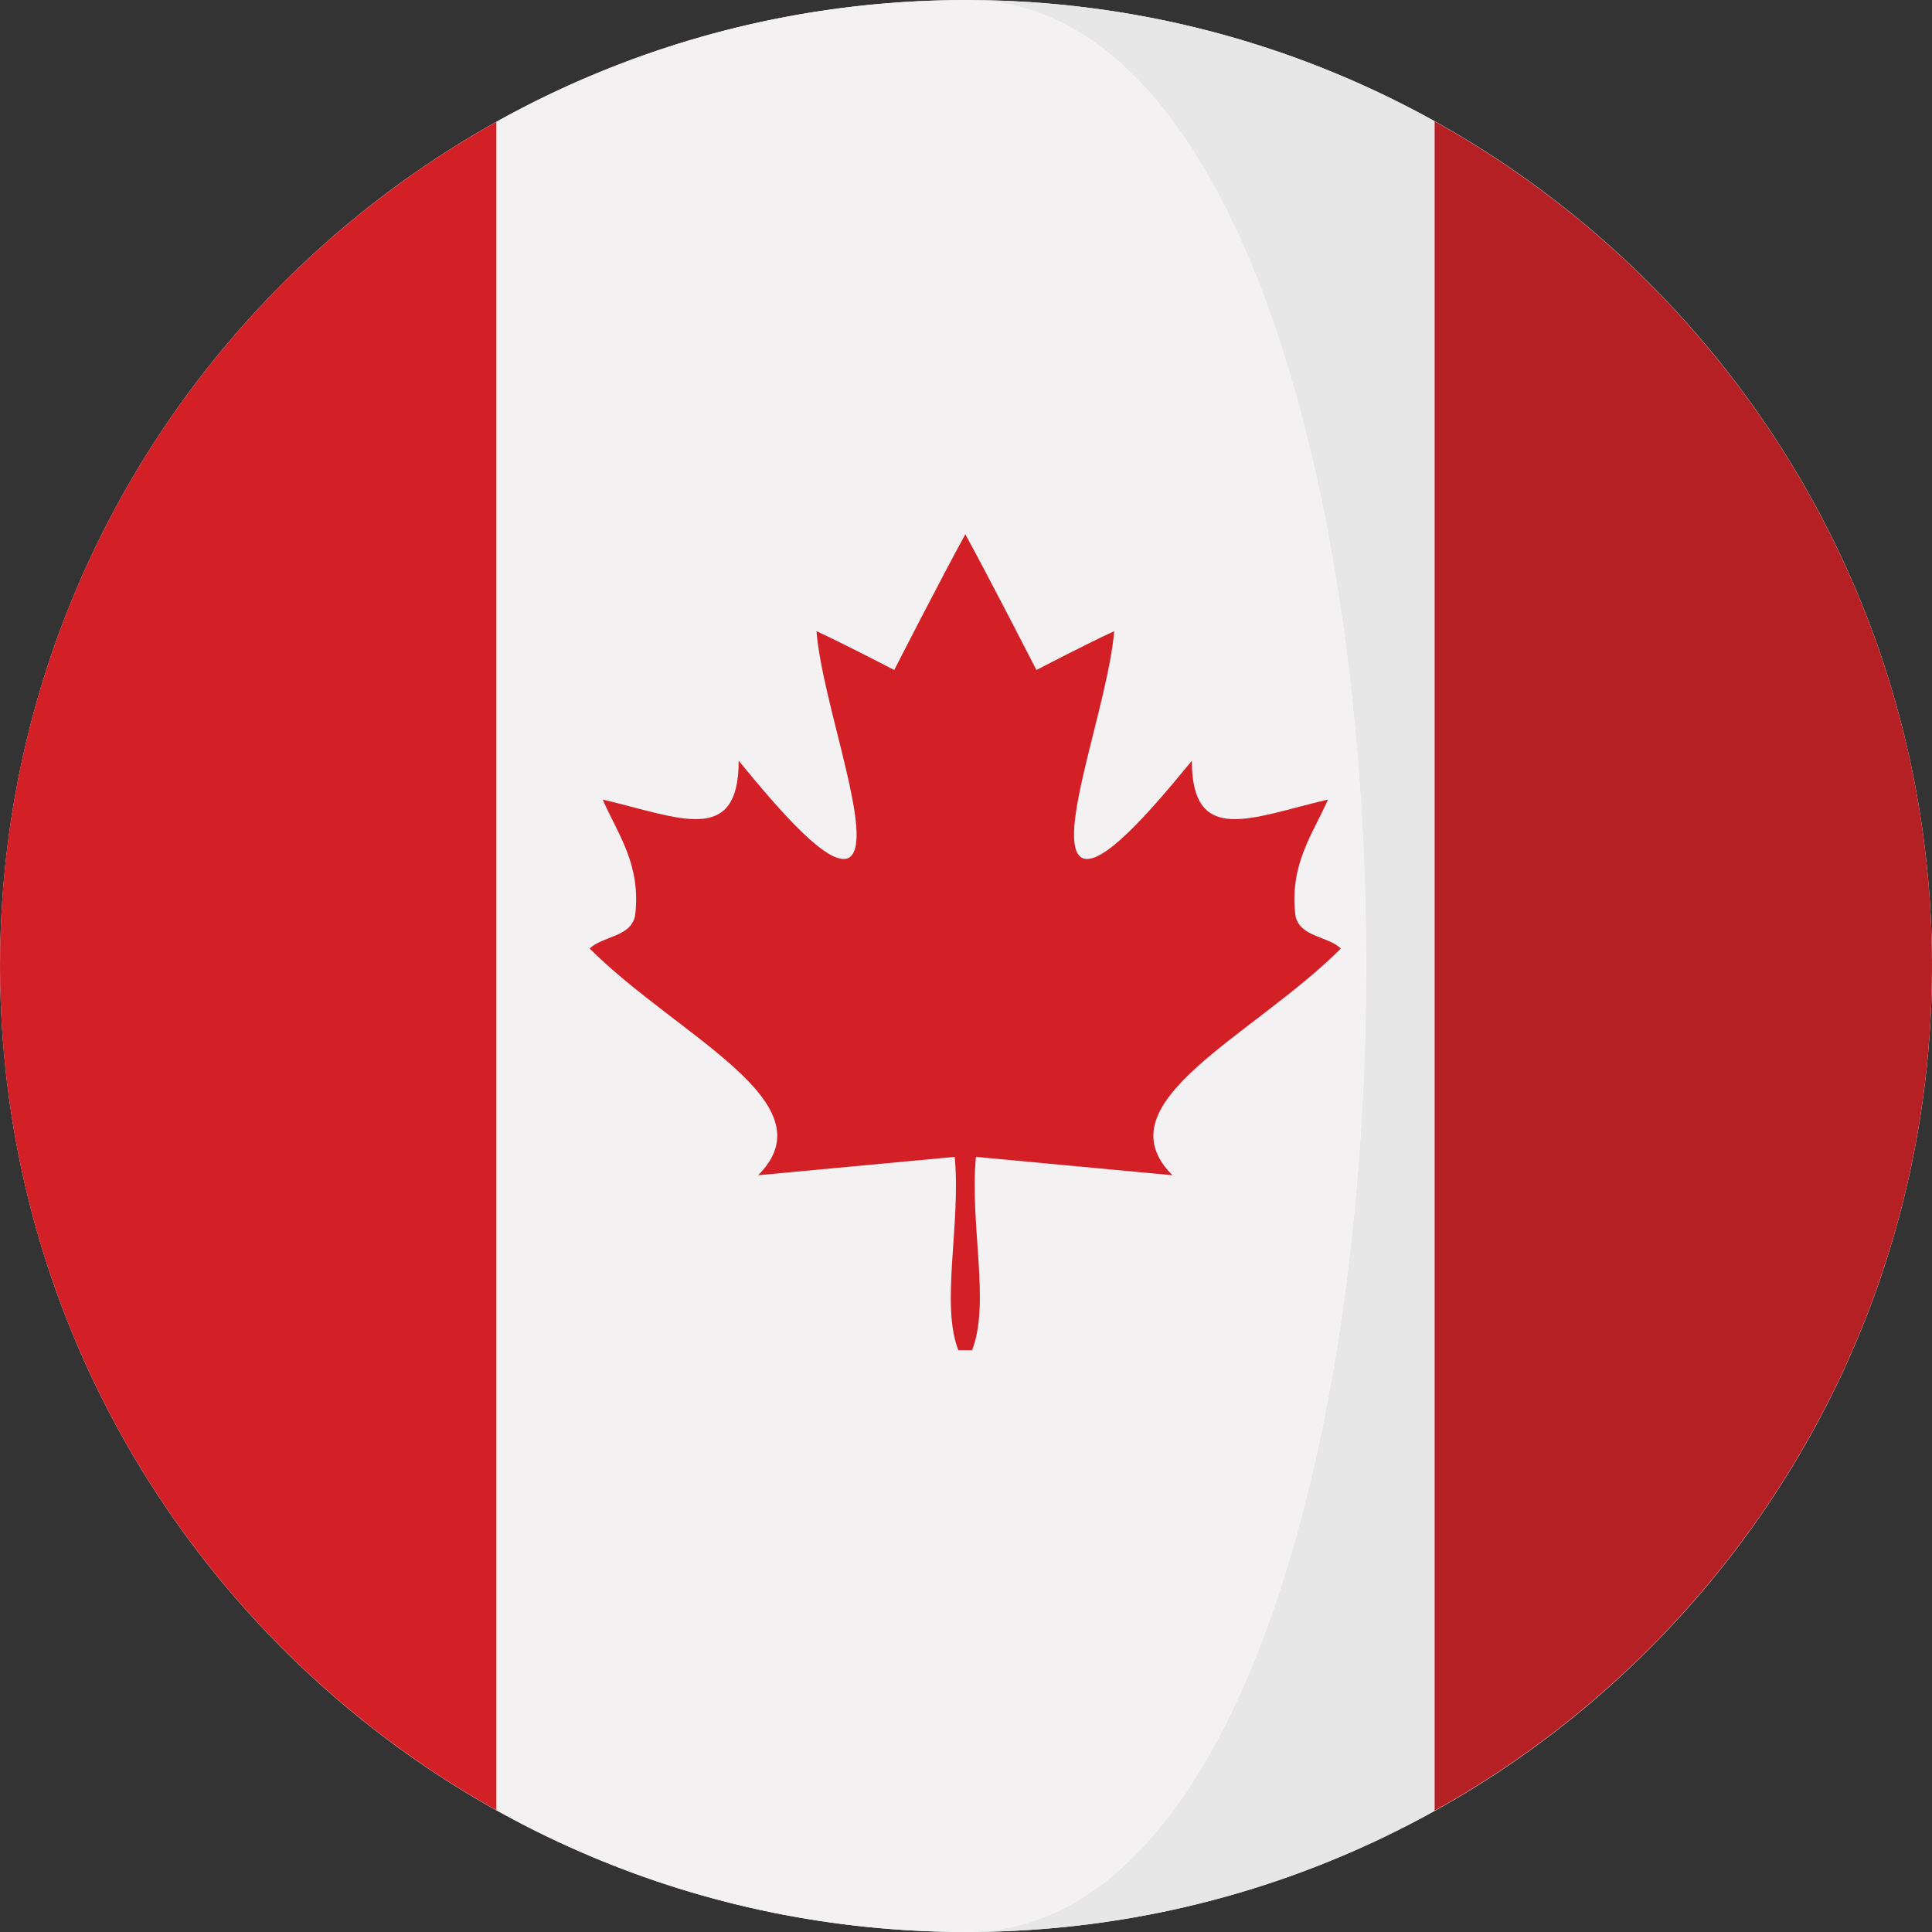 <svg width="20" height="20" viewBox="0 0 20 20" fill="none" xmlns="http://www.w3.org/2000/svg">
<rect x="0" y="0" width="20" height="20" fill="#333333" stroke="none"/>
<g id="103-canada" clip-path="url(#clip0_258_4577)">
<path id="Vector" d="M10.001 20C15.523 20 20 15.523 20 10.001C20 4.478 15.523 0.001 10.001 0.001C4.478 0.001 0.001 4.478 0.001 10.001C0.001 15.523 4.478 20 10.001 20Z" fill="white"/>
<path id="Vector_2" d="M0 10C0 13.759 2.075 17.032 5.141 18.74V1.26C2.075 2.968 0 6.241 0 10Z" fill="#D32027"/>
<path id="Vector_3" d="M10 20C9.885 20 9.774 19.996 9.661 19.994C9.773 19.998 9.886 20 10 20Z" fill="white"/>
<path id="Vector_4" d="M10 0C9.997 0 9.994 0 9.991 0C9.994 0 9.997 0 10 0C15.523 0 15.523 20 10 20C11.761 20 13.414 19.543 14.851 18.744V1.256C13.414 0.457 11.761 0 10 0Z" fill="#E7E7E7"/>
<path id="Vector_5" d="M14.851 1.256V18.744C17.921 17.037 20 13.762 20 10C20 6.238 17.921 2.963 14.851 1.256Z" fill="#B52025"/>
<path id="Vector_6" d="M9.999 0C9.996 0 9.994 0 9.99 0C8.23 0.002 6.577 0.46 5.14 1.26V18.739C6.486 19.49 8.024 19.939 9.661 19.994C9.774 19.996 9.884 20 9.999 20C15.522 20 15.522 0 9.999 0Z" fill="#F3F1F2"/>
<path id="Vector_7" d="M13.881 9.819C13.743 9.688 13.461 9.702 13.411 9.484C13.344 8.948 13.591 8.635 13.747 8.277C12.959 8.461 12.338 8.765 12.338 7.875C11.886 8.428 11.399 8.981 11.199 8.88C10.913 8.713 11.472 7.289 11.534 6.534C11.258 6.66 10.729 6.936 10.729 6.936C10.729 6.936 10.248 5.996 9.994 5.533V5.528C9.993 5.529 9.993 5.529 9.993 5.53C9.992 5.53 9.992 5.529 9.992 5.528V5.533C9.737 5.996 9.257 6.936 9.257 6.936C9.257 6.936 8.728 6.66 8.452 6.534C8.513 7.289 9.072 8.713 8.787 8.88C8.586 8.981 8.099 8.428 7.647 7.875C7.647 8.765 7.027 8.461 6.239 8.277C6.394 8.635 6.641 8.948 6.574 9.484C6.524 9.702 6.242 9.688 6.104 9.819C7.019 10.733 8.603 11.412 7.848 12.166L9.883 11.976C9.949 12.664 9.734 13.507 9.921 13.977C9.965 13.977 9.95 13.977 9.991 13.977C9.992 13.977 9.993 13.977 9.994 13.977C10.035 13.977 10.02 13.977 10.063 13.977C10.254 13.49 10.036 12.664 10.103 11.976L12.137 12.166C11.383 11.412 12.967 10.733 13.881 9.819Z" fill="#D32027"/>
</g>
<defs>
<clipPath id="clip0_258_4577">
<rect width="20" height="20" fill="white"/>
</clipPath>
</defs>
</svg>
